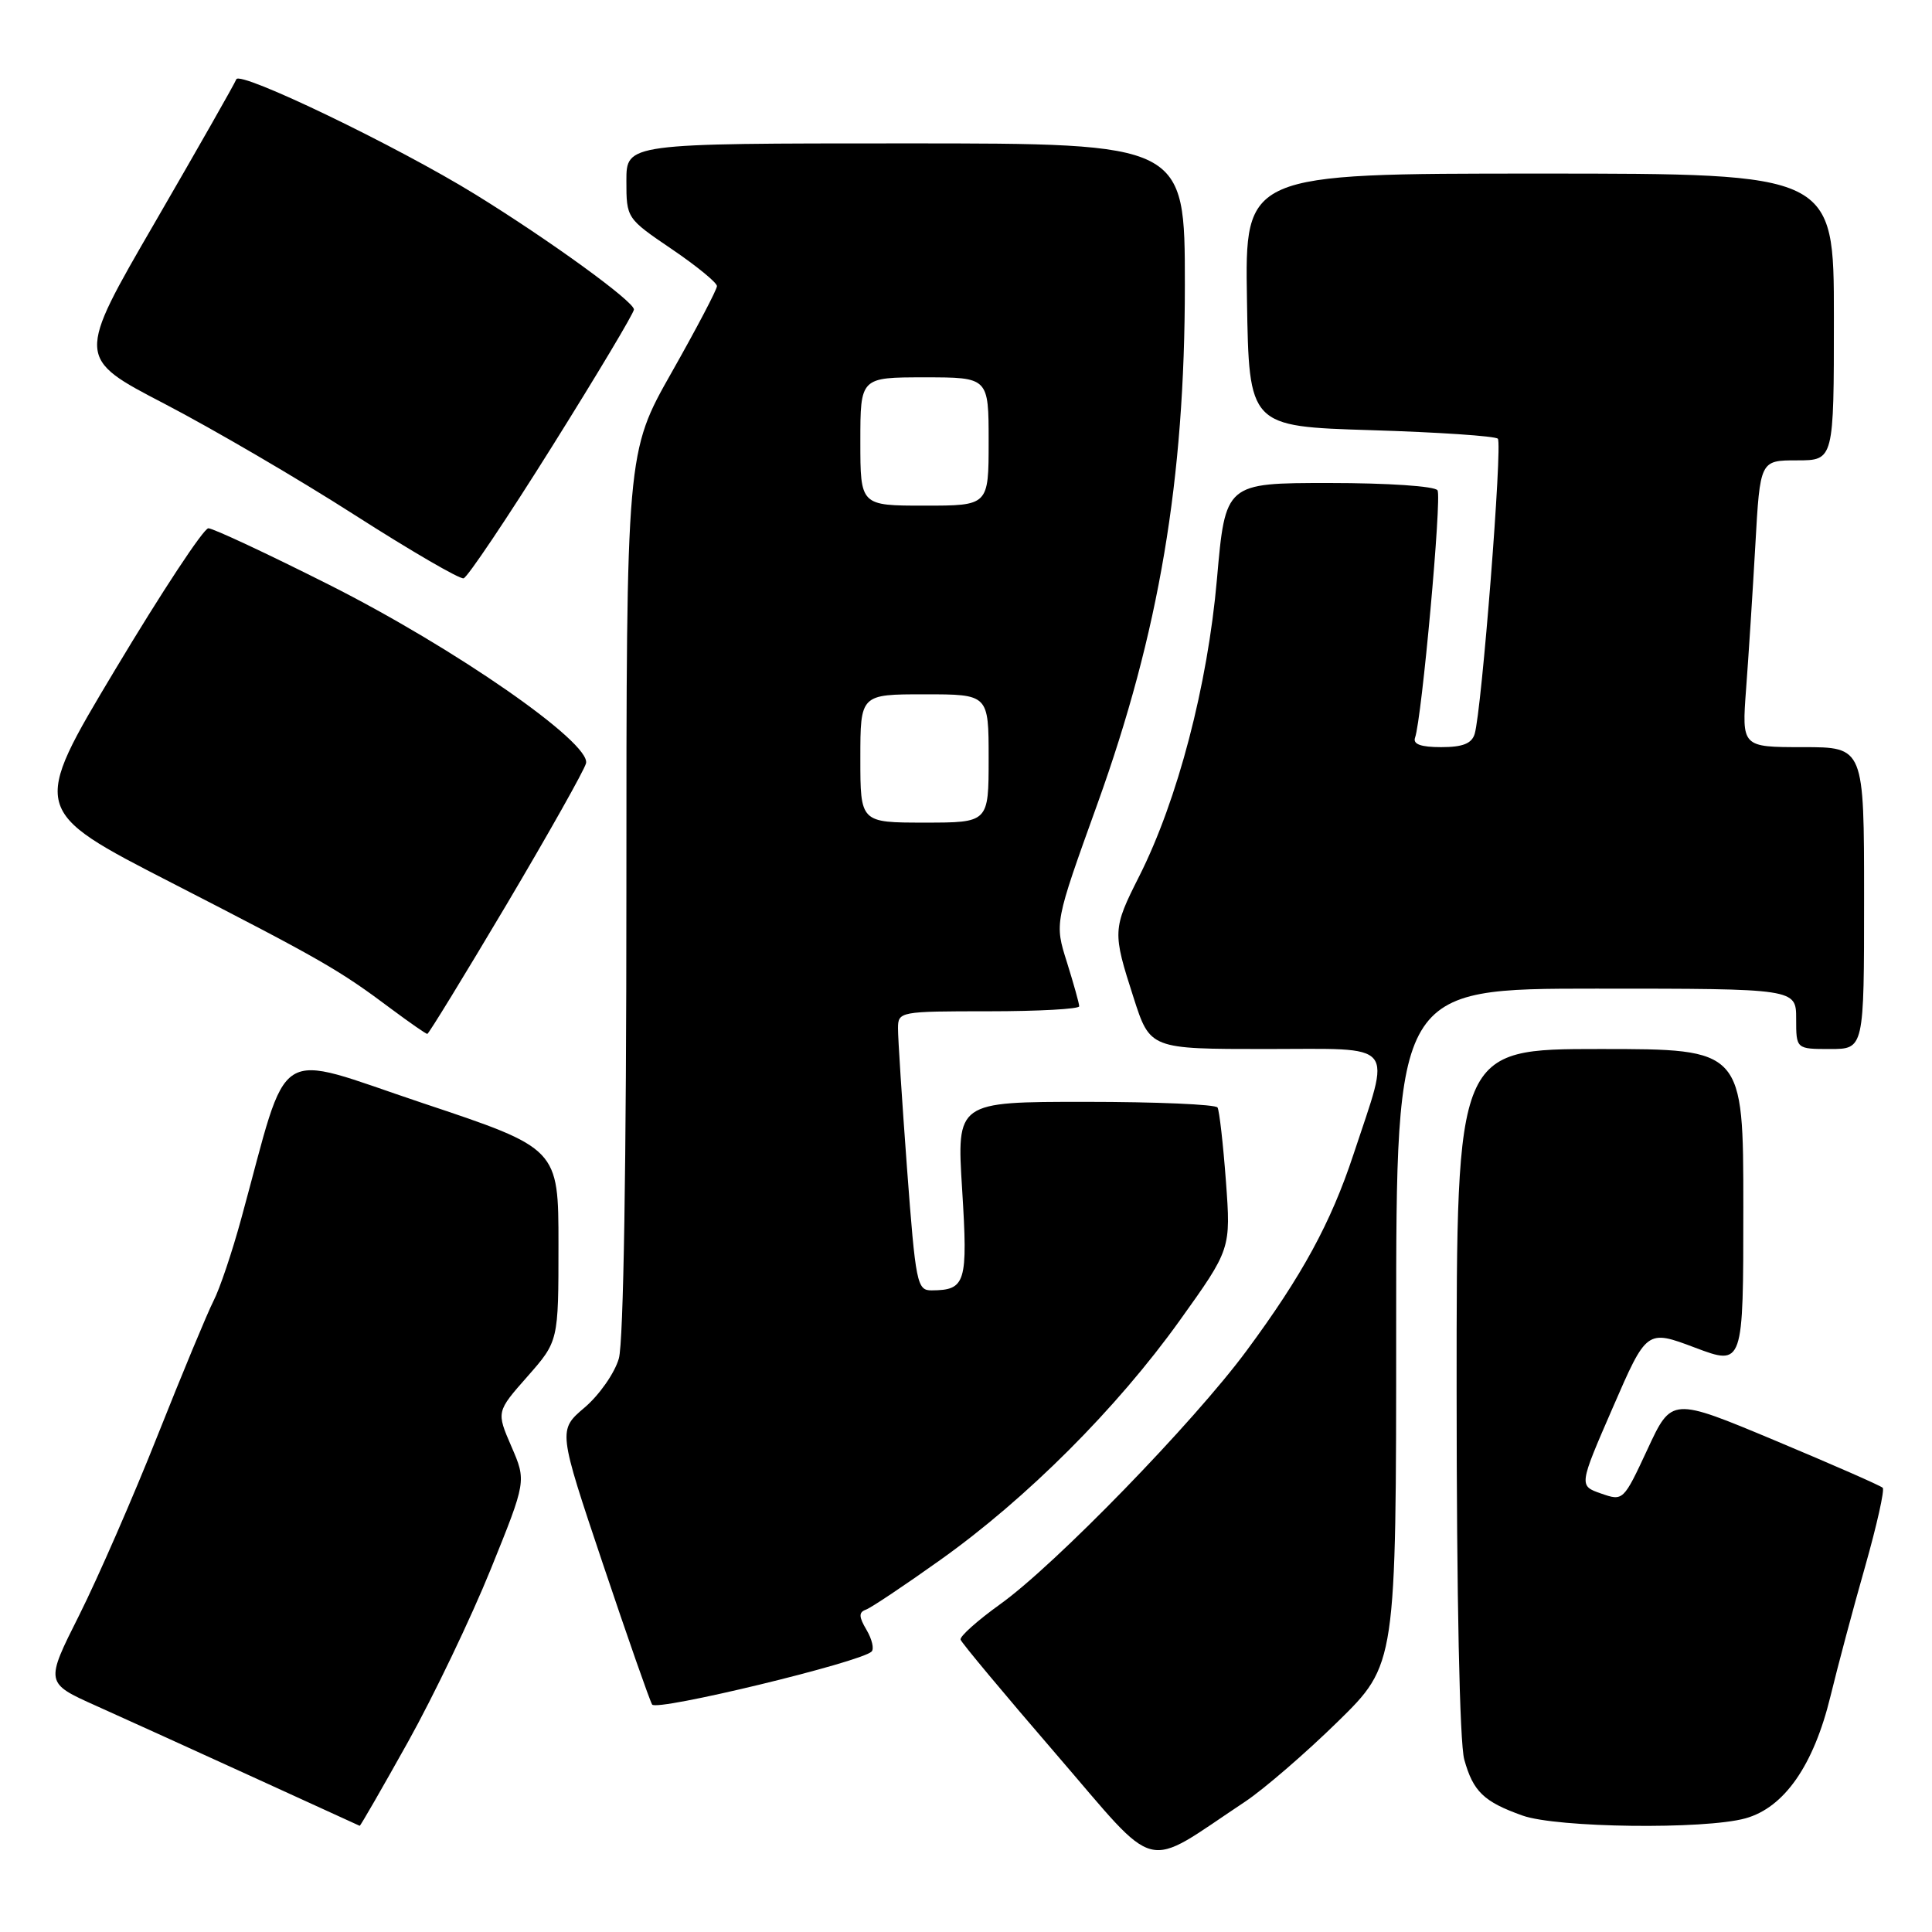 <?xml version="1.0" encoding="UTF-8" standalone="no"?>
<!DOCTYPE svg PUBLIC "-//W3C//DTD SVG 1.1//EN" "http://www.w3.org/Graphics/SVG/1.1/DTD/svg11.dtd" >
<svg xmlns="http://www.w3.org/2000/svg" xmlns:xlink="http://www.w3.org/1999/xlink" version="1.1" viewBox="0 0 256 256">
 <g >
 <path fill="currentColor"
d=" M 165.00 238.72 C 167.47 237.07 172.99 232.31 177.25 228.14 C 185.00 220.55 185.00 220.55 185.00 175.77 C 185.00 131.00 185.00 131.00 211.50 131.00 C 238.00 131.00 238.00 131.00 238.00 135.00 C 238.00 139.00 238.00 139.00 242.50 139.00 C 247.00 139.00 247.00 139.00 247.00 119.00 C 247.00 99.00 247.00 99.00 238.90 99.00 C 230.79 99.00 230.79 99.00 231.37 91.25 C 231.69 86.99 232.24 78.44 232.59 72.25 C 233.22 61.00 233.22 61.00 238.11 61.00 C 243.00 61.00 243.00 61.00 243.00 42.00 C 243.00 23.00 243.00 23.00 203.98 23.00 C 164.95 23.00 164.95 23.00 165.23 39.75 C 165.50 56.50 165.50 56.50 181.67 57.00 C 190.56 57.27 198.12 57.78 198.47 58.13 C 199.11 58.78 196.34 94.15 195.40 97.25 C 195.01 98.53 193.81 99.00 190.96 99.00 C 188.27 99.00 187.20 98.61 187.50 97.75 C 188.40 95.23 191.06 65.90 190.48 64.97 C 190.14 64.42 183.90 64.00 176.13 64.00 C 162.37 64.00 162.37 64.00 161.25 76.75 C 160.02 90.81 156.04 106.01 150.96 116.09 C 147.42 123.10 147.40 123.49 150.20 132.18 C 152.39 139.00 152.39 139.00 167.78 139.00 C 185.35 139.00 184.35 137.79 179.33 153.00 C 176.34 162.04 172.55 169.01 165.16 179.00 C 158.17 188.46 139.80 207.36 132.55 212.55 C 129.53 214.72 127.15 216.84 127.28 217.26 C 127.40 217.67 133.09 224.49 139.92 232.41 C 153.81 248.51 151.22 247.86 165.00 238.72 Z  M 54.07 230.80 C 57.50 224.64 62.43 214.34 65.03 207.92 C 69.75 196.25 69.75 196.25 67.76 191.66 C 65.77 187.06 65.77 187.06 69.89 182.39 C 74.00 177.72 74.00 177.72 74.00 164.95 C 74.00 152.17 74.00 152.17 56.02 146.17 C 35.87 139.44 38.46 137.80 31.96 161.50 C 30.76 165.90 29.11 170.80 28.29 172.38 C 27.48 173.97 24.16 181.96 20.91 190.14 C 17.67 198.32 12.98 209.06 10.50 214.01 C 5.98 223.00 5.98 223.00 12.74 226.03 C 16.46 227.70 25.80 231.94 33.50 235.46 C 41.20 238.97 47.57 241.89 47.66 241.93 C 47.75 241.97 50.63 236.96 54.07 230.80 Z  M 231.28 240.94 C 236.43 239.51 240.32 233.92 242.55 224.75 C 243.52 220.76 245.58 213.03 247.14 207.57 C 248.69 202.10 249.74 197.41 249.47 197.14 C 249.20 196.86 242.79 194.05 235.24 190.89 C 221.50 185.14 221.50 185.14 218.30 192.04 C 215.11 198.89 215.08 198.92 212.15 197.90 C 209.20 196.87 209.20 196.87 213.70 186.52 C 218.20 176.16 218.20 176.16 224.60 178.57 C 231.00 180.98 231.00 180.98 231.00 159.99 C 231.00 139.00 231.00 139.00 212.00 139.00 C 193.00 139.00 193.00 139.00 193.01 184.25 C 193.01 211.68 193.41 230.93 194.02 233.14 C 195.20 237.39 196.60 238.74 201.74 240.57 C 206.29 242.20 225.88 242.44 231.28 240.94 Z  M 115.49 218.84 C 115.85 218.49 115.54 217.19 114.82 215.97 C 113.79 214.23 113.77 213.64 114.73 213.29 C 115.41 213.05 119.84 210.09 124.58 206.71 C 136.04 198.56 147.97 186.63 156.30 175.00 C 163.10 165.50 163.10 165.50 162.44 156.50 C 162.07 151.55 161.57 147.16 161.33 146.75 C 161.08 146.34 153.20 146.00 143.82 146.00 C 126.76 146.00 126.76 146.00 127.49 157.63 C 128.26 170.01 127.97 170.95 123.45 170.98 C 121.51 171.00 121.33 170.09 120.18 154.75 C 119.52 145.81 118.98 137.49 118.99 136.25 C 119.00 134.04 119.23 134.00 131.00 134.00 C 137.60 134.00 143.00 133.70 143.00 133.34 C 143.00 132.97 142.26 130.34 141.37 127.49 C 139.73 122.31 139.73 122.31 145.40 106.56 C 153.59 83.81 157.00 63.57 157.00 37.75 C 157.00 19.00 157.00 19.00 120.00 19.00 C 83.00 19.00 83.00 19.00 83.00 23.96 C 83.00 28.91 83.02 28.94 89.00 33.00 C 92.30 35.24 95.00 37.45 95.00 37.91 C 95.00 38.37 92.30 43.51 89.00 49.34 C 83.00 59.93 83.00 59.93 83.00 118.22 C 83.00 154.14 82.62 177.85 82.00 180.01 C 81.45 181.93 79.41 184.85 77.47 186.50 C 73.94 189.50 73.94 189.50 79.88 207.20 C 83.15 216.94 86.09 225.33 86.41 225.86 C 86.99 226.79 114.09 220.24 115.49 218.84 Z  M 67.10 119.89 C 72.68 110.47 77.43 102.04 77.65 101.14 C 78.33 98.43 60.25 85.87 43.62 77.49 C 35.44 73.37 28.23 70.00 27.61 70.00 C 26.99 70.00 21.44 78.41 15.28 88.70 C 4.08 107.40 4.08 107.40 22.79 117.00 C 42.61 127.18 44.94 128.51 51.89 133.72 C 54.31 135.52 56.44 137.00 56.62 137.00 C 56.80 137.00 61.51 129.30 67.10 119.89 Z  M 73.18 59.12 C 79.13 49.62 84.00 41.47 84.00 41.01 C 84.00 39.94 72.85 31.85 63.00 25.77 C 52.65 19.38 31.73 9.31 31.31 10.51 C 31.11 11.06 26.26 19.58 20.53 29.47 C 10.11 47.43 10.11 47.43 21.81 53.51 C 28.24 56.86 39.58 63.48 47.00 68.24 C 54.42 72.99 60.92 76.77 61.43 76.63 C 61.95 76.49 67.24 68.61 73.18 59.12 Z  M 114.00 100.50 C 114.00 92.00 114.00 92.00 122.50 92.00 C 131.00 92.00 131.00 92.00 131.00 100.50 C 131.00 109.00 131.00 109.00 122.50 109.00 C 114.00 109.00 114.00 109.00 114.00 100.50 Z  M 114.00 58.50 C 114.00 50.00 114.00 50.00 122.50 50.00 C 131.00 50.00 131.00 50.00 131.00 58.50 C 131.00 67.00 131.00 67.00 122.50 67.00 C 114.00 67.00 114.00 67.00 114.00 58.50 Z "/>
</g>
</svg>